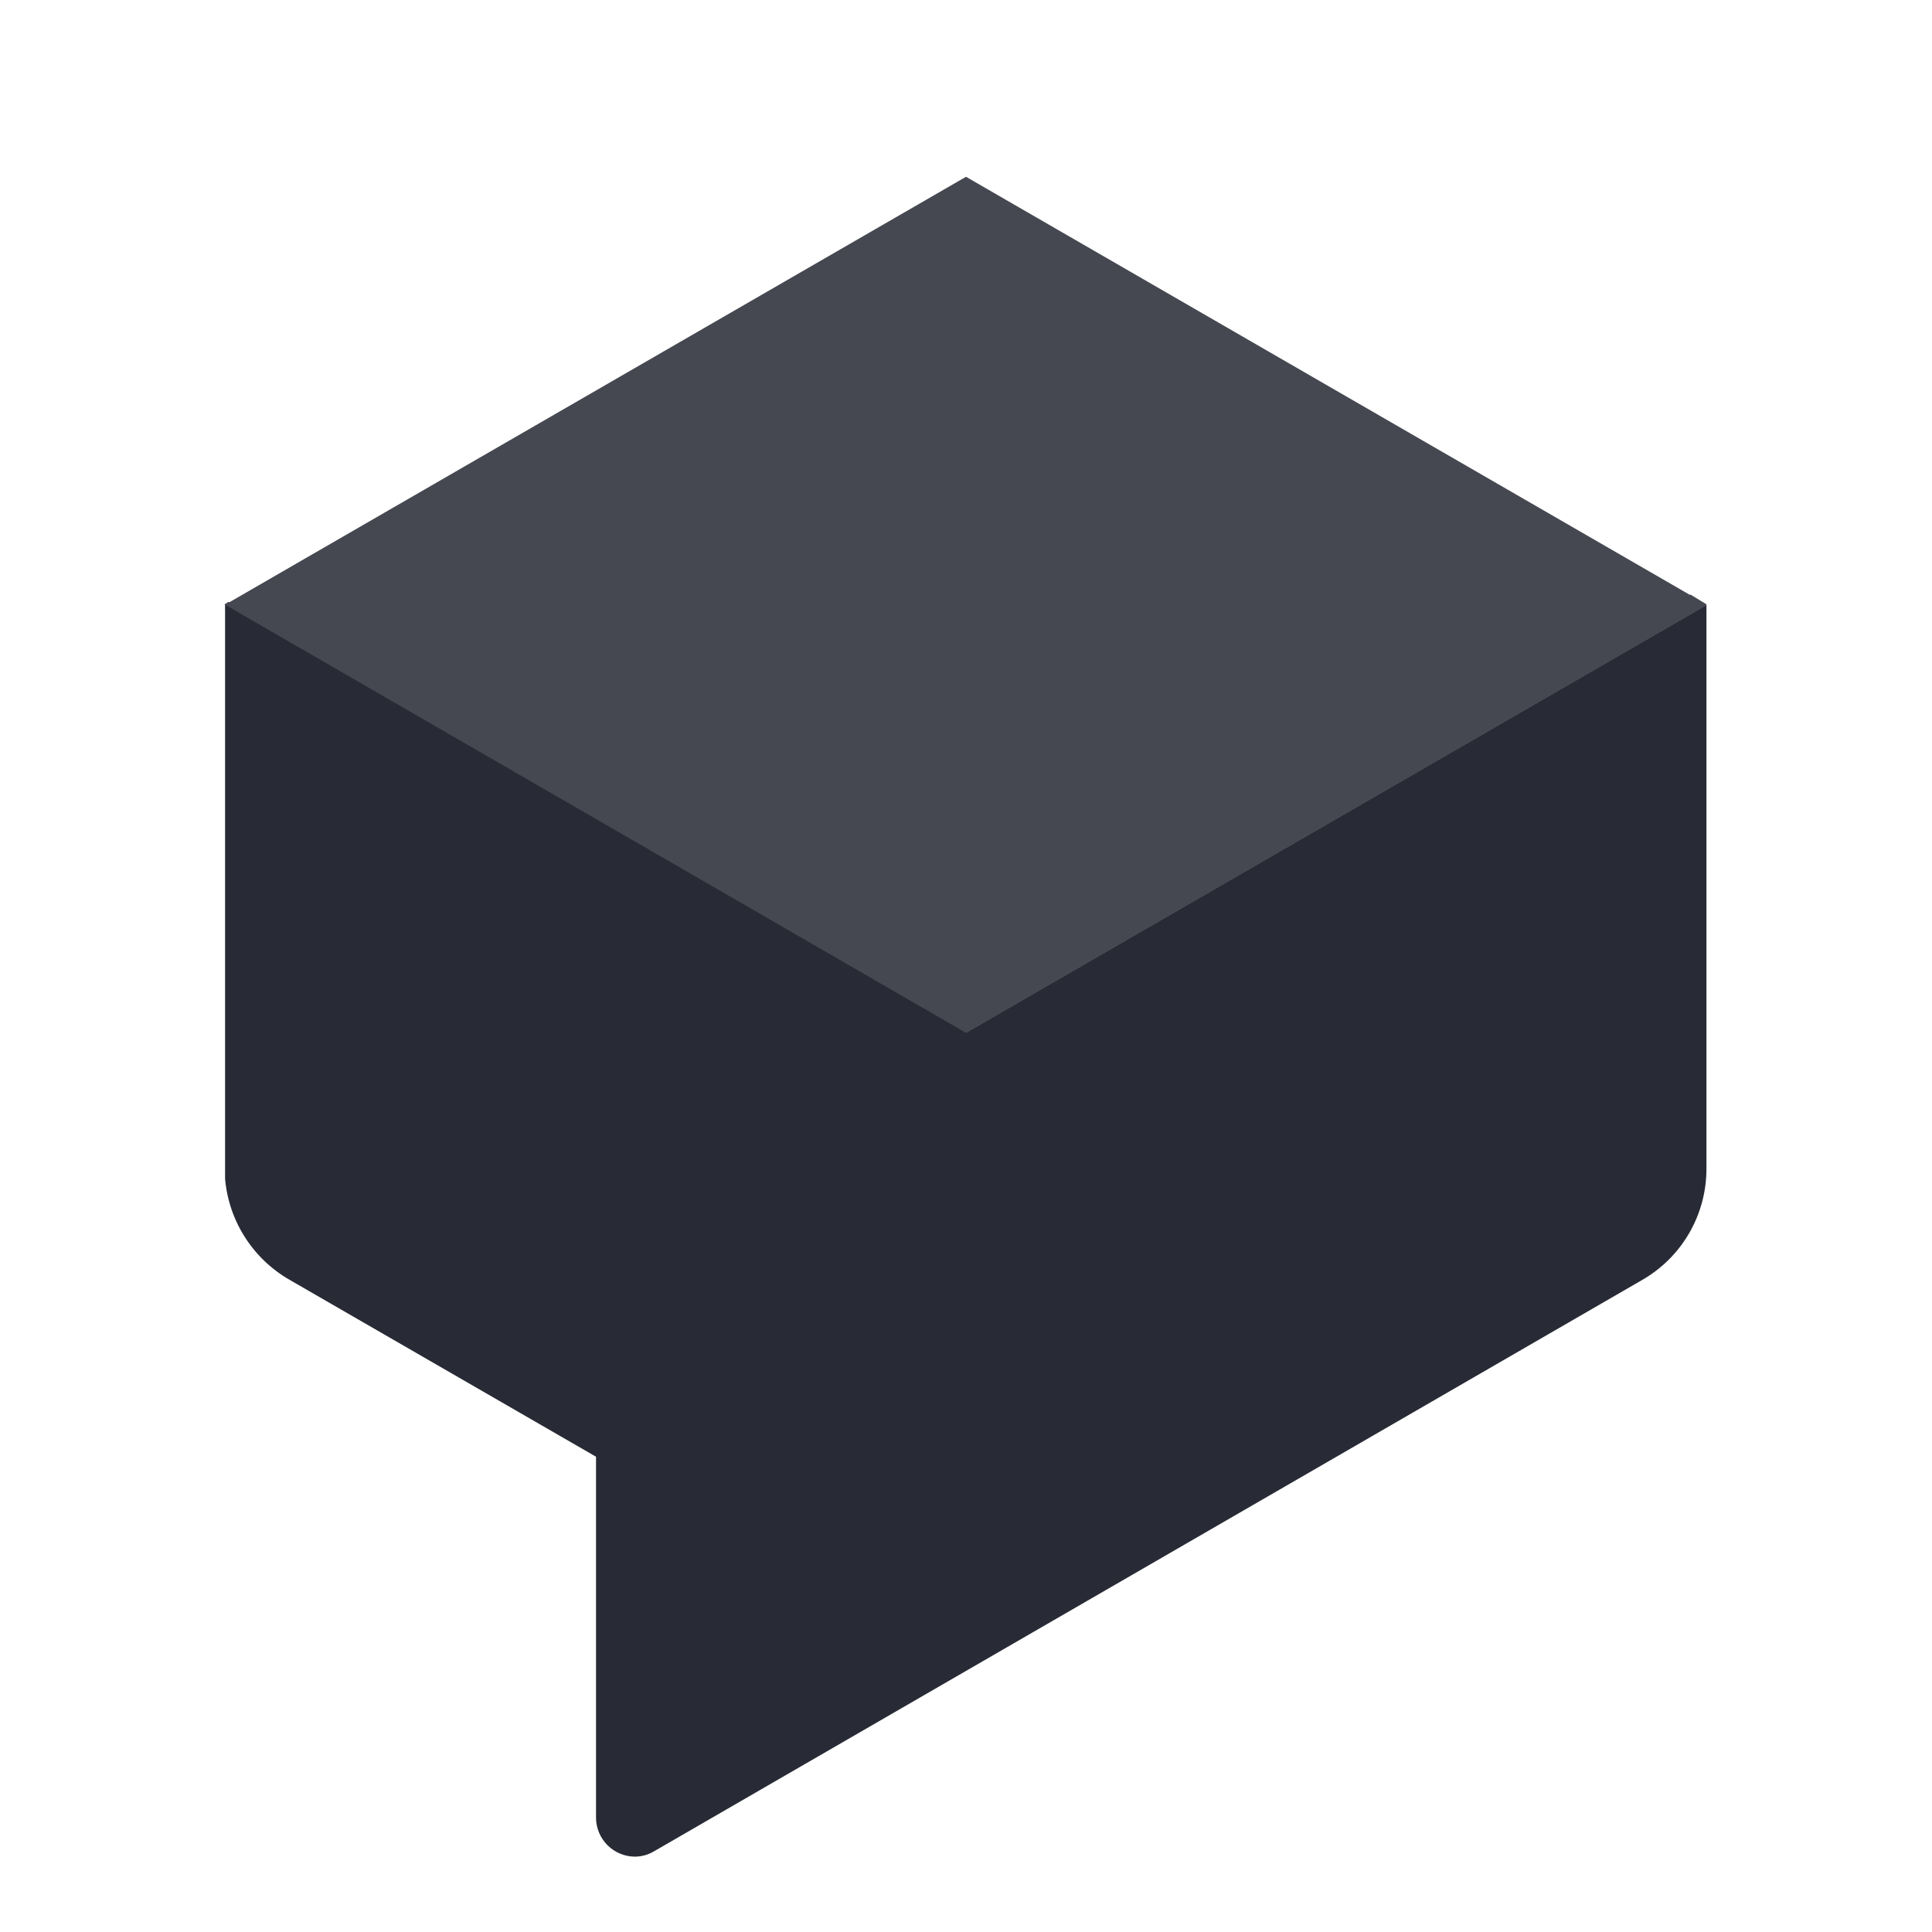 <svg xmlns="http://www.w3.org/2000/svg" xmlns:xlink="http://www.w3.org/1999/xlink" viewBox="0 0 40 40"><defs><clipPath id="a"><path d="M34,7.24,21.32-.08a2.64,2.64,0,0,0-2.66,0L6,7.24A2.67,2.67,0,0,0,4.65,9.55V24.2A2.68,2.68,0,0,0,6,26.5l6.34,3.66v7.48a.81.81,0,0,0,.81.8.79.79,0,0,0,.39-.11L34,26.5a2.65,2.65,0,0,0,1.33-2.3V9.54A2.69,2.69,0,0,0,34,7.24Z" fill="none"/></clipPath></defs><title>dialogflow</title><g clip-path="url(#a)"><path d="M35.34,12.52,20,21.38,4.66,12.52V30.24l7.67,4.42v8.86l23-13.28Z" fill="#282b35"/><g opacity="0.86"><path d="M20,21.38,4.66,12.52,20,3.66l15.34,8.86Z" fill="#282b35"/><path d="M19.73,21.11l-15-8.65-.09.06L20,21.38l15.34-8.86L35,12.31Z" fill="#282b35"/><path d="M20,21.49v-.11L4.75,12.57l-.09.06Z" fill="#282b35"/></g></g></svg>
